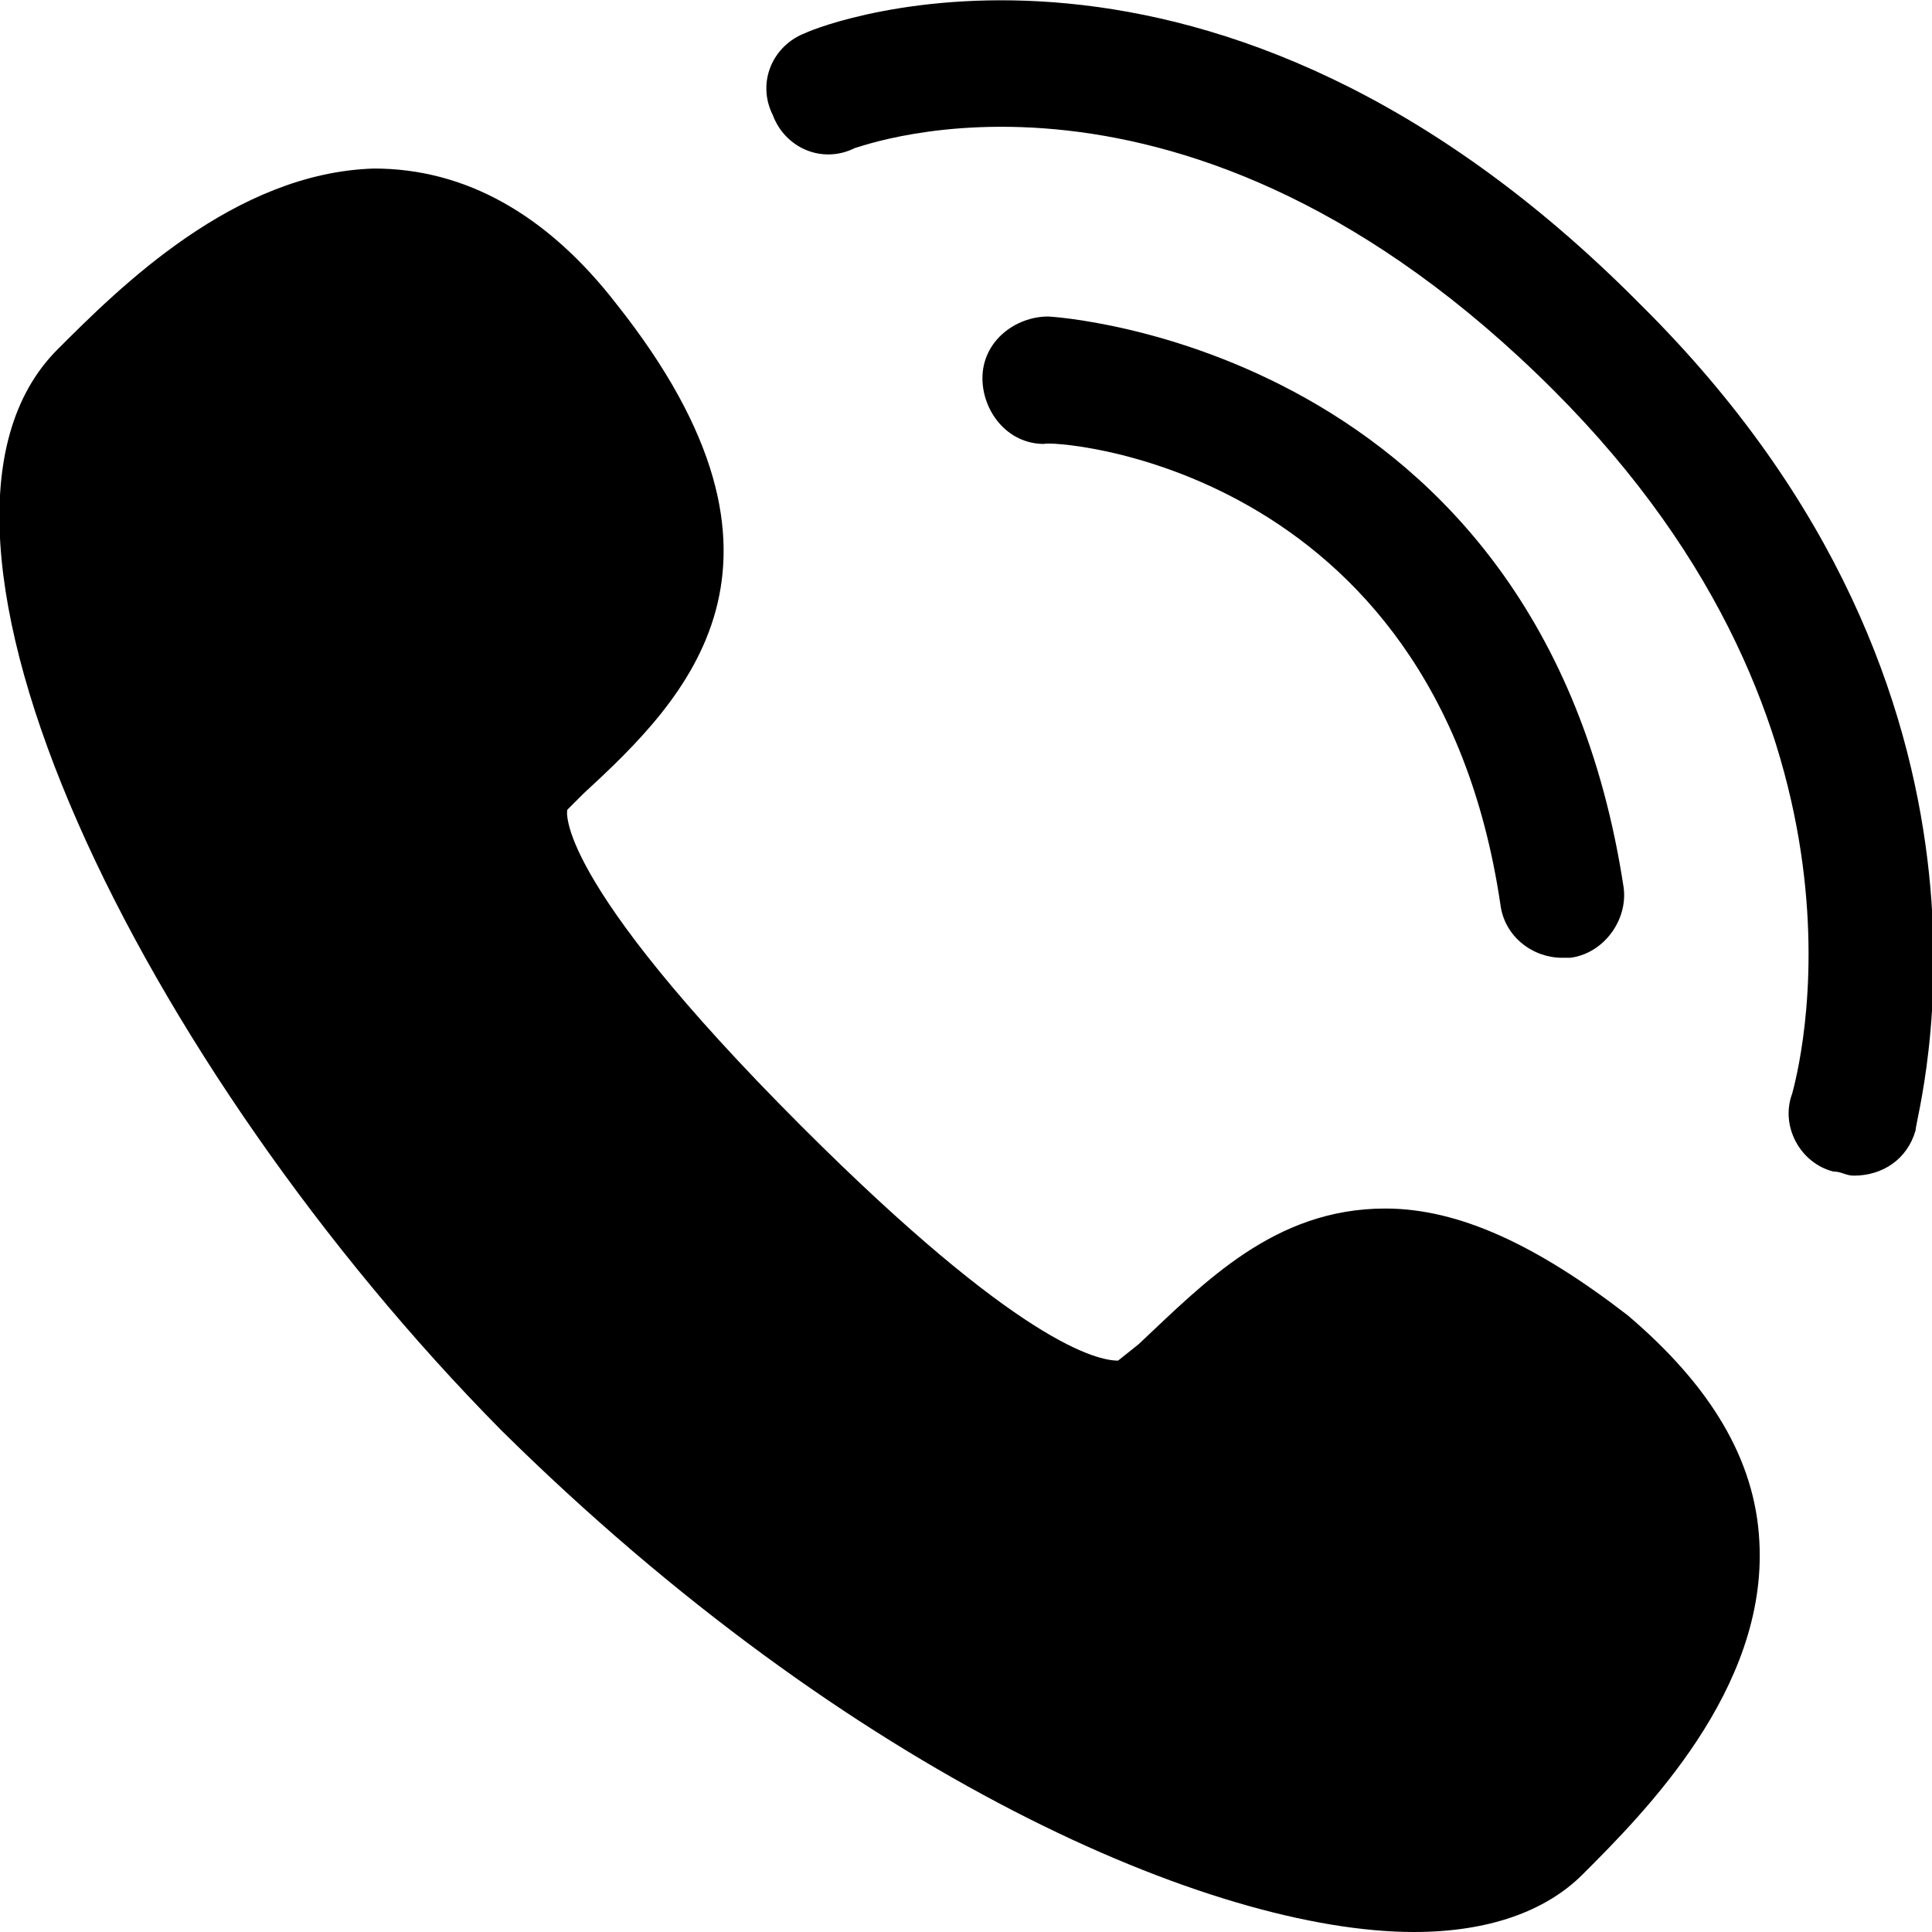 <?xml version="1.0" encoding="utf-8"?>
<!-- Generator: Adobe Illustrator 21.0.0, SVG Export Plug-In . SVG Version: 6.00 Build 0)  -->
<svg version="1.1" id="图层_1" xmlns="http://www.w3.org/2000/svg" xmlns:xlink="http://www.w3.org/1999/xlink" x="0px" y="0px"
	 viewBox="0 0 47 47" style="enable-background:new 0 0 47 47;" xml:space="preserve">
<g>
	<path d="M39.6,32c-2.2-1.7-4.1-2.6-5.9-2.6c-2.7,0-4.4,1.8-6,3.3l-0.5,0.4c-0.5,0-2.4-0.4-7.7-5.7c-6.1-6.1-5.7-7.7-5.7-7.7
		l0.4-0.4C16.7,17,20,13.7,15,7.4c-1.7-2.2-3.7-3.3-5.9-3.3C5.7,4.2,2.9,7,1.4,8.5C-3,12.9,3.5,26,12.2,34.8
		C20.7,43.2,29.5,47,34.4,47c1.8,0,3.2-0.5,4.1-1.4c1.5-1.5,4.5-4.5,4.3-8.1C42.7,35.5,41.6,33.7,39.6,32z"/>
	<path d="M39.9,7.4C29.5-3.1,20,0.6,19.6,0.8c-0.8,0.3-1.2,1.2-0.8,2c0.3,0.8,1.2,1.2,2,0.8c0.1,0,8-3.1,17,5.9
		c8.3,8.3,5.9,16.7,5.8,17.1c-0.3,0.8,0.2,1.7,1,1.9c0.2,0,0.3,0.1,0.5,0.1c0.7,0,1.3-0.4,1.5-1.1C46.6,27.1,49.6,17,39.9,7.4z"/>
	<path d="M36.5,22c0.1,0.8,0.8,1.3,1.5,1.3c0.1,0,0.2,0,0.2,0c0.8-0.1,1.4-0.9,1.3-1.7c-2-13.2-13.9-13.9-14-13.9
		c-0.8,0-1.6,0.6-1.6,1.5c0,0.8,0.6,1.6,1.5,1.6C25.5,10.7,34.9,11.2,36.5,22z"/>
</g>
</svg>
